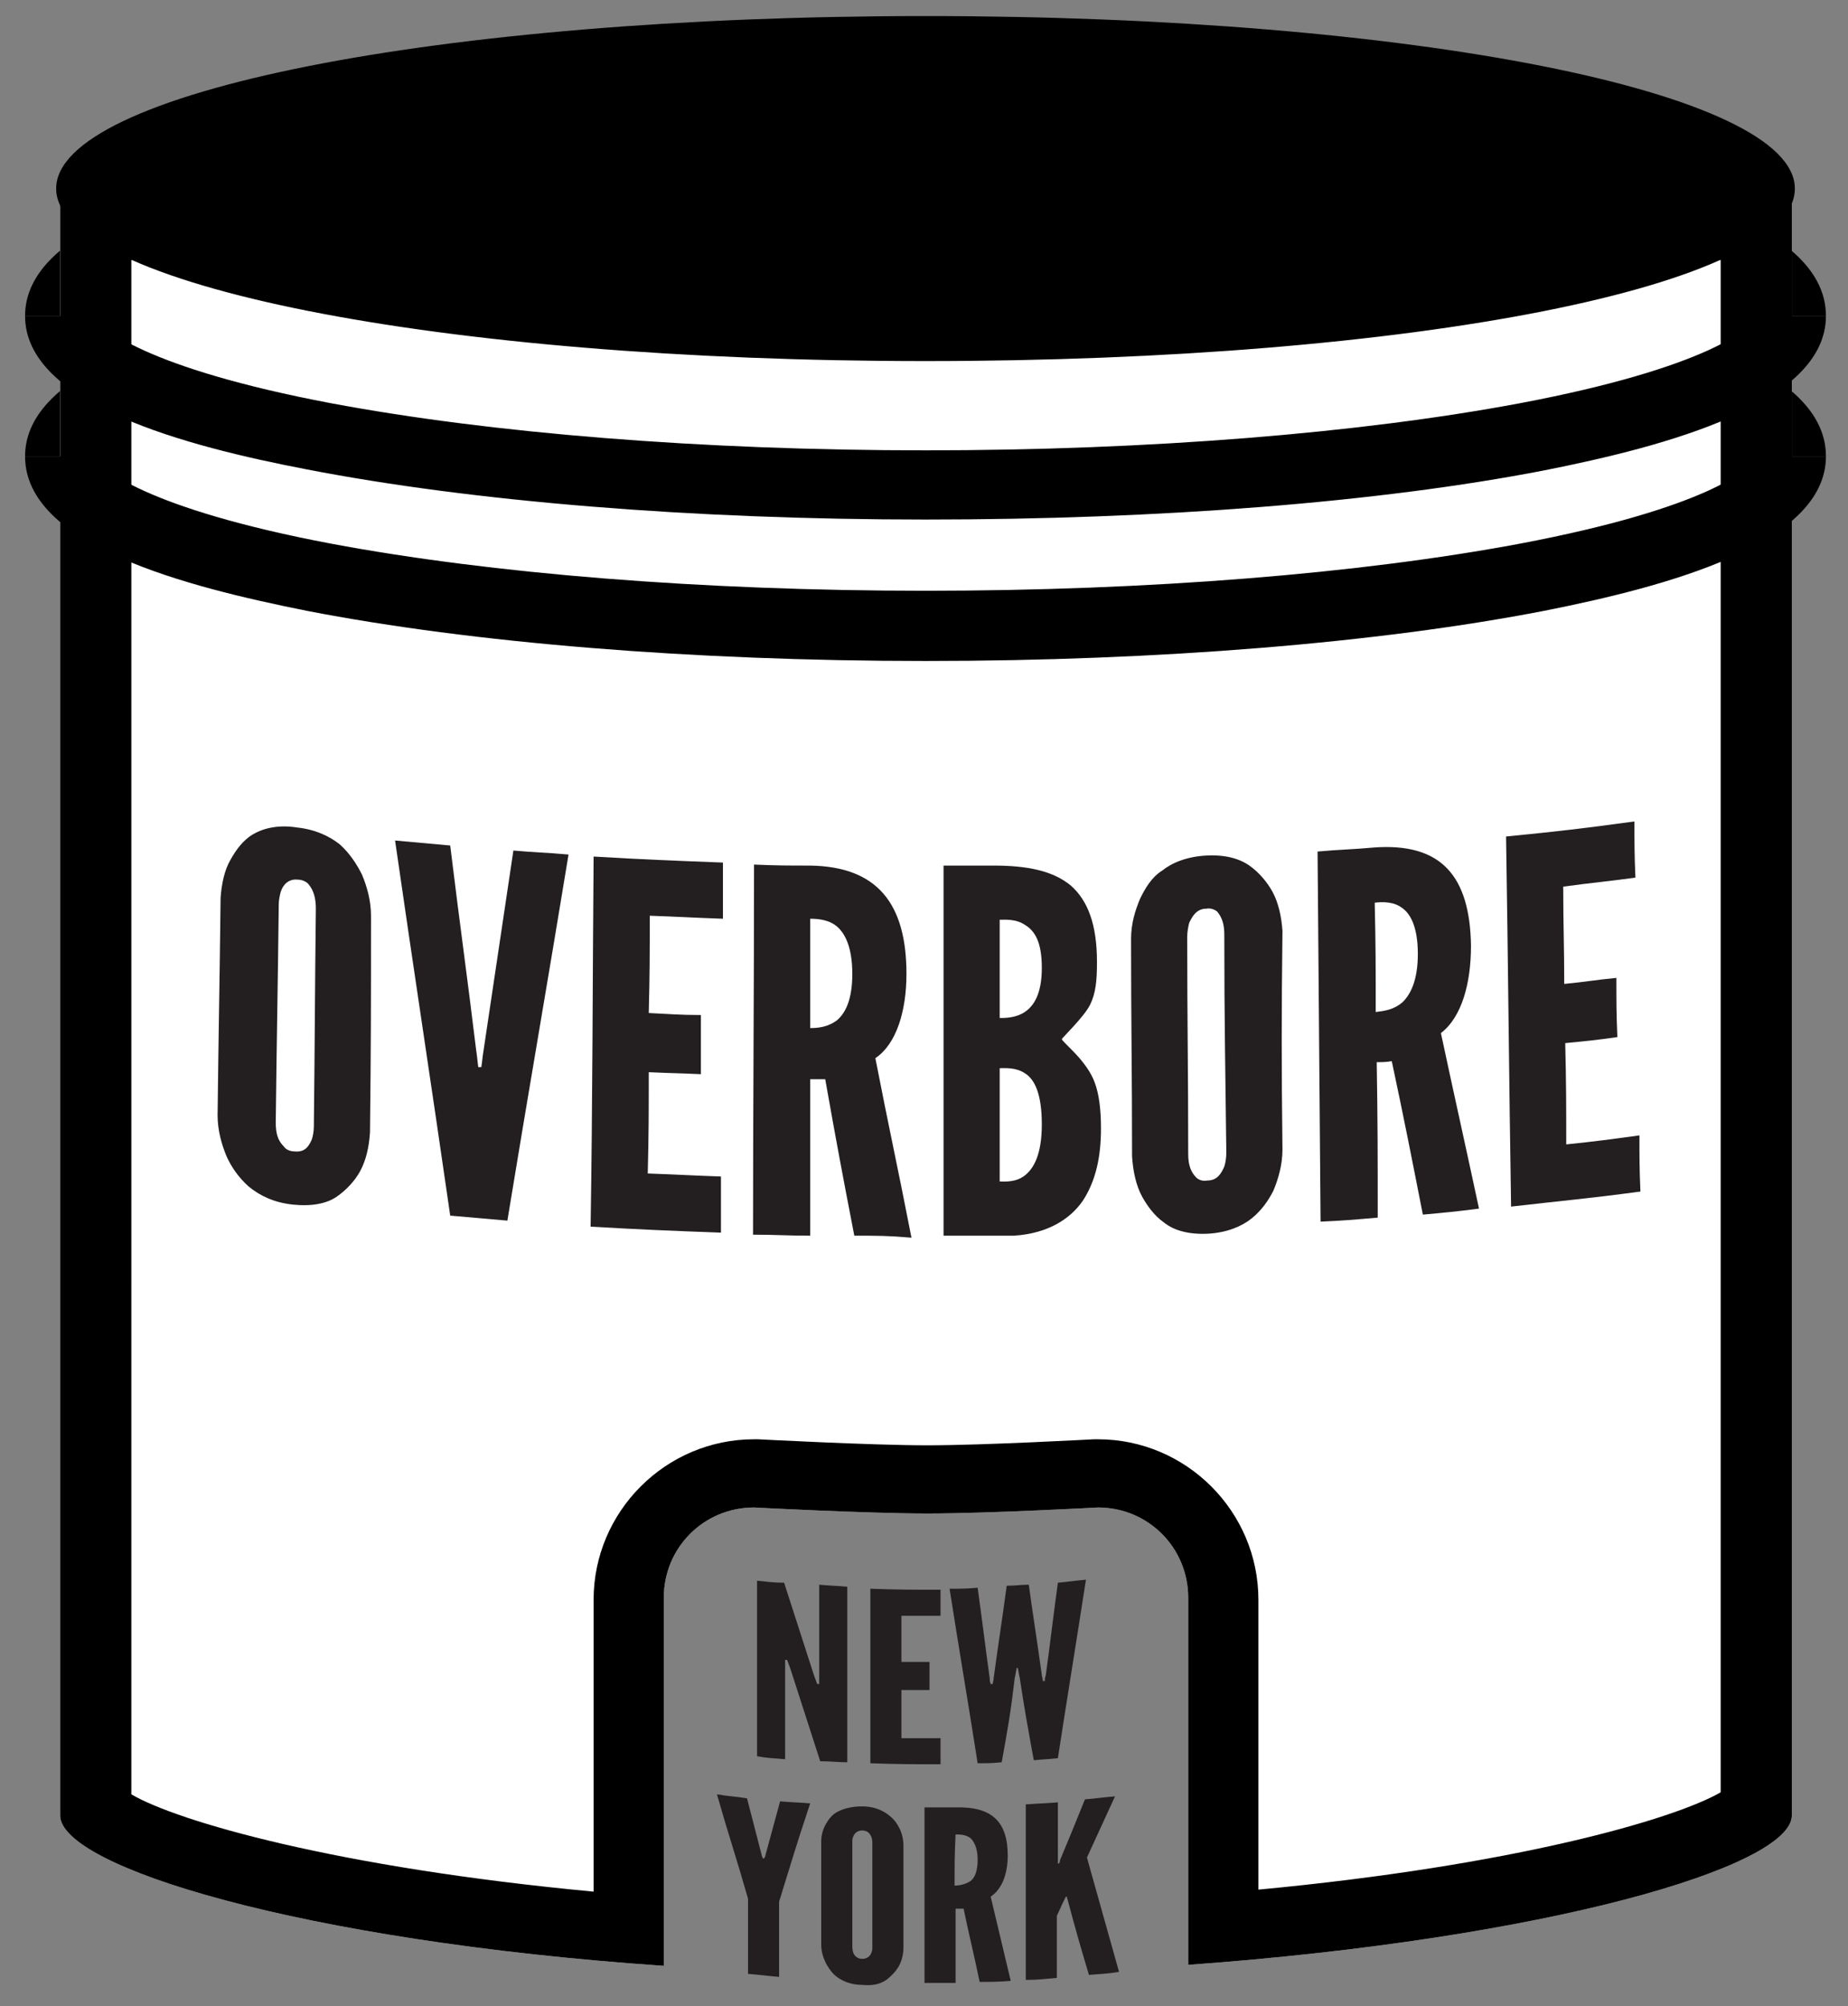 <?xml version="1.0" encoding="utf-8"?>
<!-- Generator: Adobe Illustrator 16.0.0, SVG Export Plug-In . SVG Version: 6.00 Build 0)  -->
<!DOCTYPE svg PUBLIC "-//W3C//DTD SVG 1.1//EN" "http://www.w3.org/Graphics/SVG/1.1/DTD/svg11.dtd">
<svg version="1.1" id="Layer_1" xmlns="http://www.w3.org/2000/svg" xmlns:xlink="http://www.w3.org/1999/xlink" x="0px" y="0px"
	 width="184.3px" height="200px" viewBox="8.5 0 184.3 200" enable-background="new 8.5 0 184.3 200" xml:space="preserve">
<rect x="8.5" y="0" width="184.3" height="200" fill="#808080" stroke="none"/>
<g>
	<path d="M18,31.5l-7,0c0-8.8,16-13,28.1-15.4c16.5-3.2,38.4-5,61.7-5c23.3,0,45.2,1.8,61.7,5c12.1,2.4,28.1,6.5,28.1,15.4h-7
		c-0.2-1.1-5-5.2-23.5-8.7c-16-3-37-4.7-59.3-4.7c-22.3,0-43.3,1.7-59.3,4.7C23,26.3,18.2,30.4,18,31.5z"/>
	<path d="M18,45.5l-7,0c0-8.8,16-13,28.1-15.4c16.5-3.2,38.4-5,61.7-5c23.3,0,45.2,1.8,61.7,5c12.1,2.4,28.1,6.5,28.1,15.4h-7
		c-0.2-1.1-5-5.2-23.5-8.7c-16-3-37-4.7-59.3-4.7c-22.3,0-43.3,1.7-59.3,4.7C23,40.3,18.2,44.4,18,45.5z"/>
	<g>
		<path fill="#FFFFFF" d="M14.5,18.8v160.1c0,0,0,1.4,0,2.1c0,5.1,23.9,12.5,60.2,15v-36.7c0-5,4-9,9-9c0,0,11.3,0.6,17.3,0.6
			c6,0,17-0.6,17-0.6c5,0,9,4,9,9v36.6c35.9-2.6,60.2-9.8,60.2-14.9c0-0.7,0-2.1,0-2.1V18.8H14.5z"/>
		<path d="M180.1,25.9v152.8c-4.7,2.7-20.6,7.3-46.1,9.7v-28.9c0-8.8-7.2-16-16-16h-0.2l-0.2,0c-0.1,0-10.9,0.6-16.6,0.6
			c-5.7,0-16.8-0.6-16.9-0.6l-0.2,0h-0.2c-8.8,0-16,7.2-16,16v29.1c-25.6-2.4-41.5-7-46.1-9.7V25.9H180.1 M187.2,18.8H14.5v160.1
			c0,0,0,1.4,0,2.1c0,5.1,23.9,12.5,60.2,15v-36.7c0-5,4-9,9-9c0,0,11.3,0.6,17.3,0.6c6,0,17-0.6,17-0.6c5,0,9,4,9,9v36.6
			c35.9-2.6,60.2-9.8,60.2-14.9c0-0.7,0-2.1,0-2.1V18.8L187.2,18.8z"/>
	</g>
	<g>
		<g>
			<path fill="#231F20" d="M45.4,112.9c-0.1,1.5-0.4,2.8-1,3.9c-0.5,0.9-1.3,1.8-2.3,2.5c-1,0.7-2.5,1-4.4,0.8
				c-1.9-0.2-3.3-0.9-4.4-1.8c-1-0.9-1.7-1.9-2.2-3c-0.5-1.2-0.9-2.6-0.9-4.1c0.1-8.7,0.2-13,0.3-21.7c0.1-1.4,0.4-2.8,1-3.8
				c0.5-0.9,1.2-1.9,2.2-2.5c1-0.6,2.5-1,4.4-0.7c1.9,0.2,3.3,0.9,4.3,1.7c1,0.9,1.7,2,2.2,3c0.5,1.2,0.9,2.6,0.9,4.1
				C45.5,99.9,45.5,104.2,45.4,112.9z M40,90.6c0-1-0.2-1.8-0.7-2.4c-0.2-0.3-0.7-0.5-1.1-0.5c-1-0.1-1.5,0.6-1.7,1.2
				c-0.1,0.4-0.2,0.8-0.2,1.3c-0.1,8.7-0.2,13-0.3,21.7c0,1.1,0.2,1.8,0.8,2.4c0.2,0.3,0.6,0.5,1.1,0.5c1,0.1,1.4-0.5,1.7-1.2
				c0.1-0.3,0.2-0.8,0.2-1.3C39.9,103.6,39.9,99.3,40,90.6z"/>
			<path fill="#231F20" d="M59.7,84.8c2.2,0.2,3.3,0.2,5.5,0.4c-2,12.2-4.1,24.3-6.1,36.5c-2.3-0.2-3.4-0.3-5.7-0.5
				c-1.8-12.5-3.7-24.9-5.5-37.4c2.2,0.2,3.3,0.3,5.5,0.5c1,8.2,1.6,12.3,2.6,20.5c0.1,0.6,0.1,0.9,0.2,1.6c0.1,0,0.2,0,0.3,0
				c0.1-0.6,0.1-0.9,0.2-1.5C57.9,96.9,58.5,92.8,59.7,84.8z"/>
			<path fill="#231F20" d="M67.7,85.4c5.1,0.3,7.7,0.4,12.9,0.6c0,2.2,0,3.3,0,5.6c-2.9-0.1-4.4-0.2-7.3-0.3c0,3.9,0,5.8-0.1,9.7
				c2.1,0.1,3.1,0.2,5.2,0.2c0,2.4,0,3.5,0,5.9c-2.1-0.1-3.1-0.1-5.2-0.2c0,4.1,0,6.1-0.1,10.1c2.9,0.1,4.4,0.2,7.3,0.3
				c0,2.2,0,3.3,0,5.6c-5.2-0.2-7.8-0.3-13-0.6C67.6,109.9,67.6,97.7,67.7,85.4z"/>
			<path fill="#231F20" d="M93.7,123.2c-1.2-6.2-1.8-9.4-2.9-15.6c-0.6,0-0.9,0-1.5,0c0,6.2,0,9.3,0,15.6c-2.3,0-3.4-0.1-5.7-0.1
				c0-12.3,0.1-24.6,0.1-36.9c2.3,0.1,3.4,0.1,5.6,0.1c6.7,0.1,9.6,3.8,9.6,10.8c0,3.7-1,7-3.1,8.4c1.4,7.2,2.2,10.7,3.6,17.9
				C97.1,123.2,96,123.2,93.7,123.2z M89.3,102.5c0.8,0,1.8-0.1,2.7-0.8c0.8-0.7,1.5-2,1.5-4.6c0-2.6-0.7-4-1.5-4.7
				c-0.8-0.7-1.9-0.8-2.7-0.8C89.3,96,89.3,98.2,89.3,102.5z"/>
			<path fill="#231F20" d="M102.6,123.2c0-12.3,0-24.6,0-36.9c2,0,3,0,5,0c3.3,0,5.9,0.5,7.7,2c1.7,1.5,2.6,3.9,2.6,7.6
				c0,1.8-0.1,3.1-0.7,4.3c-0.6,1.2-2.8,3.3-2.8,3.4c0,0.3,2.5,2.1,3.3,4.4c0.4,1.1,0.6,2.6,0.6,4.5c0,2.8-0.5,5.2-1.8,7.2
				c-1.3,1.9-3.6,3.3-6.9,3.5C106.7,123.2,105.3,123.2,102.6,123.2z M108.2,101.5c0.5,0,1.6,0,2.5-0.6c0.9-0.6,1.7-1.8,1.7-4.4
				c0-2.6-0.7-3.7-1.7-4.3c-0.9-0.6-2-0.5-2.5-0.5C108.2,95.6,108.2,97.6,108.2,101.5z M108.2,117.8c0.5,0,1.6,0.1,2.5-0.6
				c0.9-0.7,1.7-2.1,1.7-5.1s-0.7-4.5-1.7-5.1c-0.9-0.6-2-0.5-2.5-0.5C108.2,111,108.2,113.3,108.2,117.8z"/>
			<path fill="#231F20" d="M136.4,114.6c0,1.5-0.4,2.9-0.9,4.1c-0.5,1-1.2,2-2.2,2.8c-1,0.8-2.5,1.4-4.3,1.5
				c-1.9,0.1-3.4-0.3-4.4-1.1c-1-0.7-1.7-1.7-2.2-2.6c-0.6-1.1-0.9-2.5-1-4c0-8.7-0.1-13-0.1-21.7c0-1.5,0.4-2.8,0.9-4
				c0.5-1,1.1-2.1,2.2-2.8c1-0.8,2.5-1.4,4.4-1.5c1.9-0.1,3.3,0.3,4.3,1c1,0.7,1.8,1.7,2.3,2.6c0.6,1.1,0.9,2.5,1,3.9
				C136.3,101.5,136.3,105.9,136.4,114.6z M130.6,93.2c0-1-0.2-1.7-0.7-2.3c-0.2-0.2-0.7-0.4-1.1-0.3c-1,0-1.4,0.8-1.7,1.4
				c-0.1,0.4-0.2,0.9-0.2,1.4c0,8.7,0.1,13,0.1,21.7c0,1.1,0.3,1.8,0.8,2.3c0.2,0.2,0.6,0.4,1.1,0.3c1,0,1.4-0.7,1.7-1.4
				c0.1-0.3,0.2-0.8,0.2-1.4C130.7,106.2,130.6,101.9,130.6,93.2z"/>
			<path fill="#231F20" d="M150.4,121.1c-1.2-6.1-1.8-9.2-3.1-15.3c-0.6,0.1-0.9,0.1-1.5,0.1c0.1,6.2,0.1,9.3,0.1,15.5
				c-2.3,0.2-3.4,0.3-5.7,0.4c-0.1-12.3-0.2-24.6-0.3-36.9c2.2-0.2,3.4-0.2,5.6-0.4c6.7-0.5,9.6,2.8,9.7,9.8c0,3.7-0.9,7.1-3,8.7
				c1.5,7,2.3,10.5,3.8,17.5C153.7,120.8,152.6,120.9,150.4,121.1z M145.7,100.9c0.8-0.1,1.8-0.2,2.7-1c0.8-0.8,1.5-2.2,1.5-4.8
				c0-2.6-0.7-4-1.6-4.6c-0.8-0.6-1.9-0.6-2.7-0.5C145.7,94.3,145.7,96.5,145.7,100.9z"/>
			<path fill="#231F20" d="M158.7,83.4c5.1-0.5,7.7-0.8,12.8-1.5c0,2.2,0,3.3,0.1,5.6c-2.9,0.4-4.3,0.5-7.2,0.9
				c0,3.9,0.1,5.8,0.1,9.7c2.1-0.2,3.1-0.4,5.2-0.6c0,2.4,0,3.5,0.1,5.9c-2.1,0.3-3.1,0.4-5.2,0.6c0.1,4.1,0.1,6.1,0.1,10.1
				c2.9-0.3,4.4-0.5,7.3-0.9c0,2.2,0,3.3,0.1,5.6c-5.2,0.7-7.7,0.9-12.9,1.5C159,108,158.9,95.7,158.7,83.4z"/>
		</g>
	</g>
	<g>
		<g>
			<path fill="#231F20" d="M87.3,166.3c-0.1-0.3-0.2-0.5-0.3-0.8c-0.1,0-0.1,0-0.2,0c0,4,0,6,0,9.9c-1.1-0.1-1.7-0.1-2.8-0.3
				c0-7,0-10.5,0-17.5c1.1,0.1,1.6,0.2,2.7,0.2c1.2,3.7,1.8,5.6,3,9.3c0.1,0.3,0.2,0.5,0.3,0.8c0.1,0,0.1,0,0.2,0c0-4,0-6,0-9.9
				c1.1,0.1,1.7,0.1,2.8,0.2c0,7,0,10.5,0,17.5c-1.1,0-1.6-0.1-2.7-0.1C89.1,171.9,88.5,170,87.3,166.3z"/>
			<path fill="#231F20" d="M95.3,158.4c2.8,0.1,4.2,0.1,7,0.1c0,1.1,0,1.6,0,2.6c-1.6,0-2.4,0-3.9,0c0,1.8,0,2.8,0,4.6
				c1.1,0,1.7,0,2.8,0c0,1.1,0,1.7,0,2.8c-1.1,0-1.7,0-2.8,0c0,1.9,0,2.9,0,4.8c1.6,0,2.4,0,3.9,0c0,1.1,0,1.6,0,2.6
				c-2.8,0-4.2,0-7-0.1C95.3,168.9,95.3,165.4,95.3,158.4z"/>
			<path fill="#231F20" d="M108.4,175.7c-1,0.1-1.4,0.1-2.4,0.1c-1.1-7-1.7-10.4-2.8-17.4c1.1,0,1.7,0,2.8-0.1
				c0.5,3.6,0.7,5.4,1.2,9c0,0.2,0,0.3,0.1,0.6c0.1,0,0.1,0,0.2,0c0-0.2,0.1-0.3,0.1-0.6c0.5-3.7,0.8-5.5,1.3-9.2
				c0.9,0,1.3-0.1,2.2-0.1c0.5,3.6,0.8,5.4,1.3,9c0,0.2,0.1,0.3,0.1,0.6c0.1,0,0.1,0,0.2,0c0-0.2,0-0.3,0.1-0.6
				c0.5-3.7,0.7-5.5,1.2-9.2c1.1-0.1,1.7-0.2,2.8-0.3c-1.1,7.1-1.7,10.7-2.8,17.8c-1,0.1-1.4,0.1-2.4,0.2c-0.6-3.3-0.9-4.9-1.4-8.2
				c-0.1-0.4-0.1-0.6-0.2-1c0,0-0.1,0-0.1,0c-0.1,0.4-0.1,0.6-0.2,1C109.3,170.7,109,172.4,108.4,175.7z"/>
			<path fill="#231F20" d="M84.5,185.1c0,0.1,0.1,0.1,0.1,0.2c0,0,0,0,0.1,0c0-0.1,0.1-0.1,0.1-0.2c0.6-2.2,0.9-3.3,1.5-5.5
				c1.2,0.1,1.8,0.1,3,0.2c-1.3,3.9-1.9,5.9-3.1,9.8c0,3,0,4.5,0,7.5c-1.2-0.1-1.8-0.2-3.1-0.3c0-3,0-4.5,0-7.5
				c-1.2-4.2-1.9-6.2-3.1-10.4c1.2,0.2,1.8,0.2,3,0.4C83.6,181.6,83.9,182.8,84.5,185.1z"/>
			<path fill="#231F20" d="M98.6,194.2c0,0.7-0.2,1.4-0.5,1.9c-0.3,0.5-0.7,0.9-1.2,1.3c-0.6,0.4-1.3,0.6-2.4,0.5
				c-1,0-1.8-0.3-2.4-0.7c-0.6-0.4-0.9-0.9-1.2-1.4c-0.3-0.6-0.5-1.2-0.5-1.9c0-4.1,0-6.2,0-10.3c0-0.7,0.2-1.3,0.5-1.8
				c0.3-0.5,0.6-0.9,1.2-1.2c0.6-0.3,1.4-0.5,2.4-0.5c1,0,1.8,0.3,2.4,0.7c0.6,0.4,1,0.9,1.2,1.3c0.3,0.5,0.5,1.2,0.5,1.9
				C98.6,188,98.6,190,98.6,194.2z M95.5,183.8c0-0.5-0.1-0.8-0.4-1.1c-0.1-0.1-0.4-0.2-0.6-0.2c-0.5,0-0.8,0.3-0.9,0.6
				c-0.1,0.2-0.1,0.4-0.1,0.6c0,4.1,0,6.2,0,10.3c0,0.5,0.1,0.9,0.4,1.1c0.1,0.1,0.3,0.2,0.6,0.2c0.5,0,0.8-0.3,0.9-0.6
				c0.1-0.2,0.1-0.4,0.1-0.6C95.5,190,95.5,187.9,95.5,183.8z"/>
			<path fill="#231F20" d="M106.2,197.6c-0.6-2.9-1-4.4-1.6-7.3c-0.3,0-0.5,0-0.8,0c0,3,0,4.4,0,7.4c-1.2,0-1.8,0-3.1,0
				c0-7,0-10.5,0-17.5c1.2,0,1.8,0,3.1,0c3.7-0.1,5.2,1.5,5.2,4.8c0,1.7-0.5,3.3-1.7,4.1c0.8,3.4,1.2,5,2,8.4
				C108,197.6,107.4,197.6,106.2,197.6z M103.7,188c0.4,0,1-0.1,1.5-0.4c0.5-0.3,0.8-1,0.8-2.2c0-1.2-0.4-1.9-0.8-2.2
				c-0.5-0.3-1-0.3-1.4-0.3C103.7,184.8,103.7,185.9,103.7,188z"/>
			<path fill="#231F20" d="M114,179.7c0,2.4,0,3.7,0,6.1c0,0,0.1,0,0.1,0c0.1-0.1,0.1-0.2,0.1-0.3c1-2.4,1.5-3.6,2.5-6.1
				c1.2-0.1,1.8-0.2,3-0.3c-1.1,2.4-1.7,3.7-2.8,6.1c1.3,4.6,1.9,6.8,3.2,11.4c-1.2,0.2-1.8,0.2-3,0.3c-0.9-3-1.3-4.4-2.1-7.4
				c0-0.1-0.1-0.2-0.1-0.4c0,0-0.1,0-0.1,0c-0.1,0.2-0.1,0.2-0.2,0.4c-0.3,0.6-0.4,0.9-0.7,1.5c0,2.5,0,3.7,0,6.2
				c-1.2,0.1-1.8,0.2-3.1,0.2c0-7,0-10.5,0-17.5C112.2,179.8,112.8,179.8,114,179.7z"/>
		</g>
	</g>
	<g>
		<ellipse cx="100.8" cy="18.8" rx="86.3" ry="16.8"/>
		<path d="M100.8,36c-48.6,0-86.7-7.6-86.7-17.2c0-9.6,38.1-17.2,86.7-17.2c48.6,0,86.7,7.6,86.7,17.2C187.5,28.5,149.4,36,100.8,36
			z M100.8,2.4c-47.4,0-86,7.4-86,16.5c0,9.1,38.6,16.5,86,16.5c47.4,0,86-7.4,86-16.5C186.8,9.8,148.2,2.4,100.8,2.4z"/>
	</g>
	<path d="M100.8,65.9c-23.3,0-45.2-1.8-61.7-5C27.1,58.5,11,54.4,11,45.5h7c0.2,1.1,5,5.2,23.5,8.7c16,3,37,4.7,59.3,4.7
		c22.3,0,43.3-1.7,59.3-4.7c18.5-3.5,23.3-7.5,23.5-8.7l7,0c0,8.8-16,13-28.1,15.4C146,64.1,124.1,65.9,100.8,65.9z"/>
	<path d="M100.8,51.8c-23.3,0-45.2-1.8-61.7-5C27.1,44.5,11,40.3,11,31.5h7c0.2,1.1,5,5.2,23.5,8.7c16,3,37,4.7,59.3,4.7
		c22.3,0,43.3-1.7,59.3-4.7c18.5-3.5,23.3-7.5,23.5-8.7l7,0c0,8.8-16,13-28.1,15.4C146,50.1,124.1,51.8,100.8,51.8z"/>
</g>
</svg>

